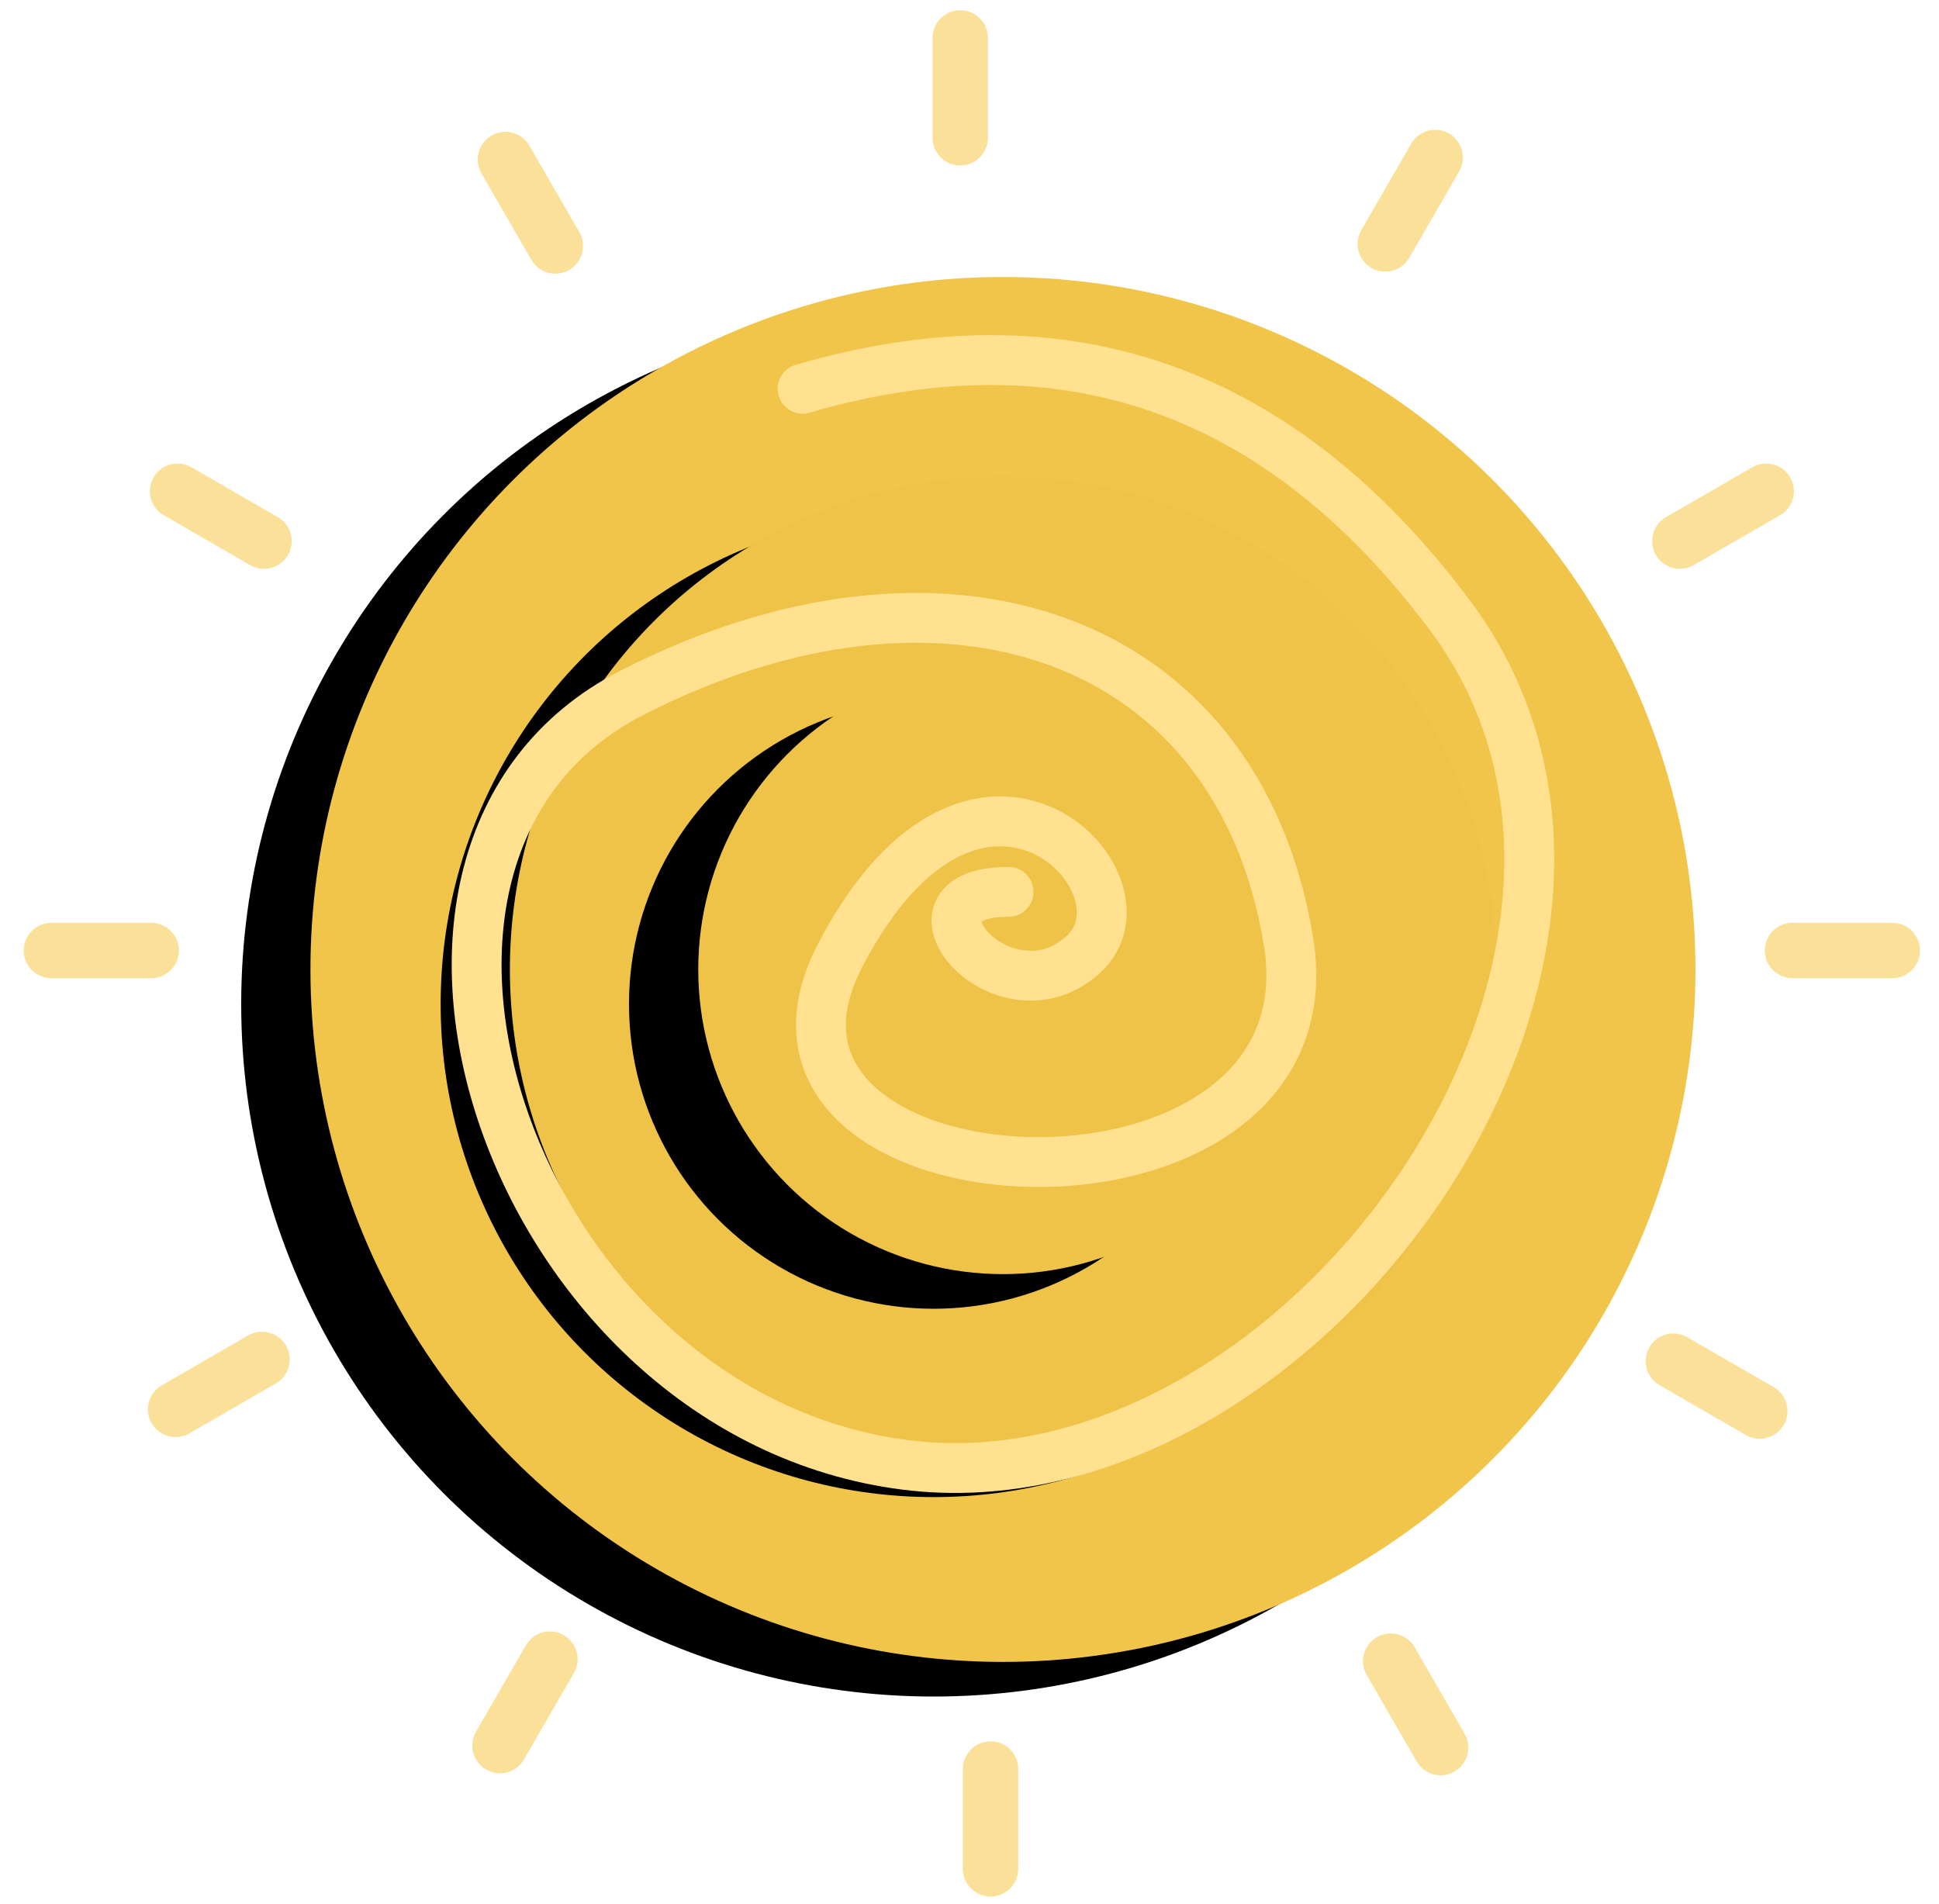 <?xml version="1.0" encoding="UTF-8"?>
<svg width="56px" height="55px" viewBox="0 0 56 55" version="1.1" xmlns="http://www.w3.org/2000/svg" xmlns:xlink="http://www.w3.org/1999/xlink">
    <!-- Generator: Sketch 53.2 (72643) - https://sketchapp.com -->
    <title>just sunny copy</title>
    <desc>Created with Sketch.</desc>
    <defs>
        <rect id="path-1" x="0" y="0" width="150" height="60"></rect>
        <circle id="path-3" cx="20" cy="20" r="20"></circle>
        <filter x="-26.2%" y="-18.8%" width="142.5%" height="142.5%" filterUnits="objectBoundingBox" id="filter-4">
            <feOffset dx="-2" dy="1" in="SourceAlpha" result="shadowOffsetOuter1"></feOffset>
            <feGaussianBlur stdDeviation="2.5" in="shadowOffsetOuter1" result="shadowBlurOuter1"></feGaussianBlur>
            <feColorMatrix values="0 0 0 0 0   0 0 0 0 0   0 0 0 0 0  0 0 0 0.2 0" type="matrix" in="shadowBlurOuter1"></feColorMatrix>
        </filter>
        <circle id="path-5" cx="20" cy="20" r="14.24"></circle>
        <filter x="-36.9%" y="-26.3%" width="159.7%" height="159.7%" filterUnits="objectBoundingBox" id="filter-6">
            <feOffset dx="-2" dy="1" in="SourceAlpha" result="shadowOffsetOuter1"></feOffset>
            <feGaussianBlur stdDeviation="2.5" in="shadowOffsetOuter1" result="shadowBlurOuter1"></feGaussianBlur>
            <feColorMatrix values="0 0 0 0 0   0 0 0 0 0   0 0 0 0 0  0 0 0 0.2 0" type="matrix" in="shadowBlurOuter1"></feColorMatrix>
        </filter>
        <circle id="path-7" cx="20" cy="20" r="8.8"></circle>
        <filter x="-59.7%" y="-42.6%" width="196.6%" height="196.6%" filterUnits="objectBoundingBox" id="filter-8">
            <feOffset dx="-2" dy="1" in="SourceAlpha" result="shadowOffsetOuter1"></feOffset>
            <feGaussianBlur stdDeviation="2.5" in="shadowOffsetOuter1" result="shadowBlurOuter1"></feGaussianBlur>
            <feColorMatrix values="0 0 0 0 0   0 0 0 0 0   0 0 0 0 0  0 0 0 0.2 0" type="matrix" in="shadowBlurOuter1"></feColorMatrix>
        </filter>
    </defs>
    <g id="Page-1" stroke="none" stroke-width="1" fill="none" fill-rule="evenodd">
        <g id="just-sunny-copy" transform="translate(-45.034, -2)">
            <mask id="mask-2" fill="white">
                <use xlink:href="#path-1"></use>
            </mask>
            <g id="Mask"></g>
            <g id="Group-15-Copy" mask="url(#mask-2)">
                <g transform="translate(46, 3)">
                    <g id="Group-4-Copy">
                        <g id="Group-10" transform="translate(25.587, 3.32)">
                            <g id="Group-5-Copy" transform="translate(14.315, 1.601) rotate(30) translate(-14.315, -1.601) translate(13.815, 0.101)" stroke="#FBE099" stroke-linecap="round" stroke-width="1.6">
                                <path d="M0.318,2.904 L0.318,0.022" id="Path-47"></path>
                            </g>
                            <g id="Group-5-Copy-2" transform="translate(23.207, 10.624) rotate(60) translate(-23.207, -10.624) translate(22.707, 9.124)" stroke="#FBE099" stroke-linecap="round" stroke-width="1.6">
                                <path d="M0.47,2.921 L0.47,0.039" id="Path-47"></path>
                            </g>
                            <g id="Group-5-Copy-3" transform="translate(26.599, 23.218) rotate(90) translate(-26.599, -23.218) translate(26.099, 21.718)" stroke="#FBE099" stroke-linecap="round" stroke-width="1.6">
                                <path d="M0.415,2.882 L0.415,0" id="Path-47"></path>
                            </g>
                            <g id="Group-5-Copy-4" transform="translate(12.455, 29.979) rotate(120) translate(-12.455, -29.979) translate(11.455, 16.479)">
                                <path d="M0.683,2.921 L0.683,0.039" id="Path-47" stroke="#FBE099" stroke-width="1.6" stroke-linecap="round"></path>
                                <ellipse id="Oval" fill="#FBE099" cx="0.661" cy="26.113" rx="1" ry="1"></ellipse>
                            </g>
                            <g id="Group-5-Copy-5" transform="translate(14.135, 44.542) rotate(150) translate(-14.135, -44.542) translate(13.635, 42.542)" stroke="#FBE099" stroke-linecap="round" stroke-width="1.6">
                                <path d="M0.511,3.027 L0.511,0.145" id="Path-47"></path>
                            </g>
                            <g id="Group-5-Copy-6" transform="translate(1.97, 48.157) rotate(180) translate(-1.97, -48.157) translate(1.47, 46.657)" stroke="#FBE099" stroke-linecap="round" stroke-width="1.6">
                                <path d="M0.415,2.882 L0.415,-2.27373675e-13" id="Path-47"></path>
                            </g>
                        </g>
                        <g id="Group-10-Copy" transform="translate(13.681, 25.096) scale(-1, 1) translate(-13.681, -25.096) translate(0.181, 0.096)" stroke="#FBE099" stroke-linecap="round" stroke-width="1.6">
                            <g id="Group-5">
                                <path d="M0.415,2.882 L0.415,0" id="Path-47"></path>
                            </g>
                            <g id="Group-5-Copy" transform="translate(12.801, 4.786) rotate(30) translate(-12.801, -4.786) translate(12.301, 3.286)">
                                <path d="M0.511,2.904 L0.511,0.022" id="Path-47"></path>
                            </g>
                            <g id="Group-5-Copy-2" transform="translate(21.412, 14.053) rotate(60) translate(-21.412, -14.053) translate(20.912, 12.053)">
                                <path d="M0.471,3.01 L0.471,0.128" id="Path-47"></path>
                            </g>
                            <g id="Group-5-Copy-3" transform="translate(25.163, 26.442) rotate(90) translate(-25.163, -26.442) translate(24.663, 24.942)">
                                <path d="M0.415,2.882 L0.415,0" id="Path-47"></path>
                            </g>
                            <g id="Group-5-Copy-4" transform="translate(21.44, 38.698) rotate(120) translate(-21.44, -38.698) translate(20.94, 36.698)">
                                <path d="M0.471,3.01 L0.471,0.128" id="Path-47"></path>
                            </g>
                            <g id="Group-5-Copy-5" transform="translate(12.622, 47.804) rotate(150) translate(-12.622, -47.804) translate(12.122, 45.804)">
                                <path d="M0.319,3.027 L0.319,0.145" id="Path-47"></path>
                            </g>
                        </g>
                    </g>
                    <g id="Group-12-Copy-4" transform="translate(8, 7)">
                        <g id="Oval">
                            <use fill="black" fill-opacity="1" filter="url(#filter-4)" xlink:href="#path-3"></use>
                            <use fill="#F1C44A" fill-rule="evenodd" xlink:href="#path-3"></use>
                        </g>
                        <g id="Oval-Copy">
                            <use fill="black" fill-opacity="1" filter="url(#filter-6)" xlink:href="#path-5"></use>
                            <use fill="#EFC248" fill-rule="evenodd" xlink:href="#path-5"></use>
                        </g>
                        <g id="Oval-Copy-2">
                            <use fill="black" fill-opacity="1" filter="url(#filter-8)" xlink:href="#path-7"></use>
                            <use fill="#EFC248" fill-rule="evenodd" xlink:href="#path-7"></use>
                        </g>
                        <path d="M14.214,3.228 C21.763,1.03 27.991,3.207 32.9,9.76 C40.264,19.588 28.571,35.748 17.189,34.31 C5.806,32.873 0.296,16.623 9.269,12.018 C18.243,7.413 26.784,10.275 28.245,19.18 C29.706,28.084 11.355,27.158 15.301,19.588 C19.247,12.018 24.598,17.548 22.299,19.588 C20,21.628 16.692,17.759 20.161,17.759" id="Path-6" stroke="#FFE190" stroke-width="1.44" stroke-linecap="round"></path>
                    </g>
                </g>
            </g>
        </g>
    </g>
</svg>